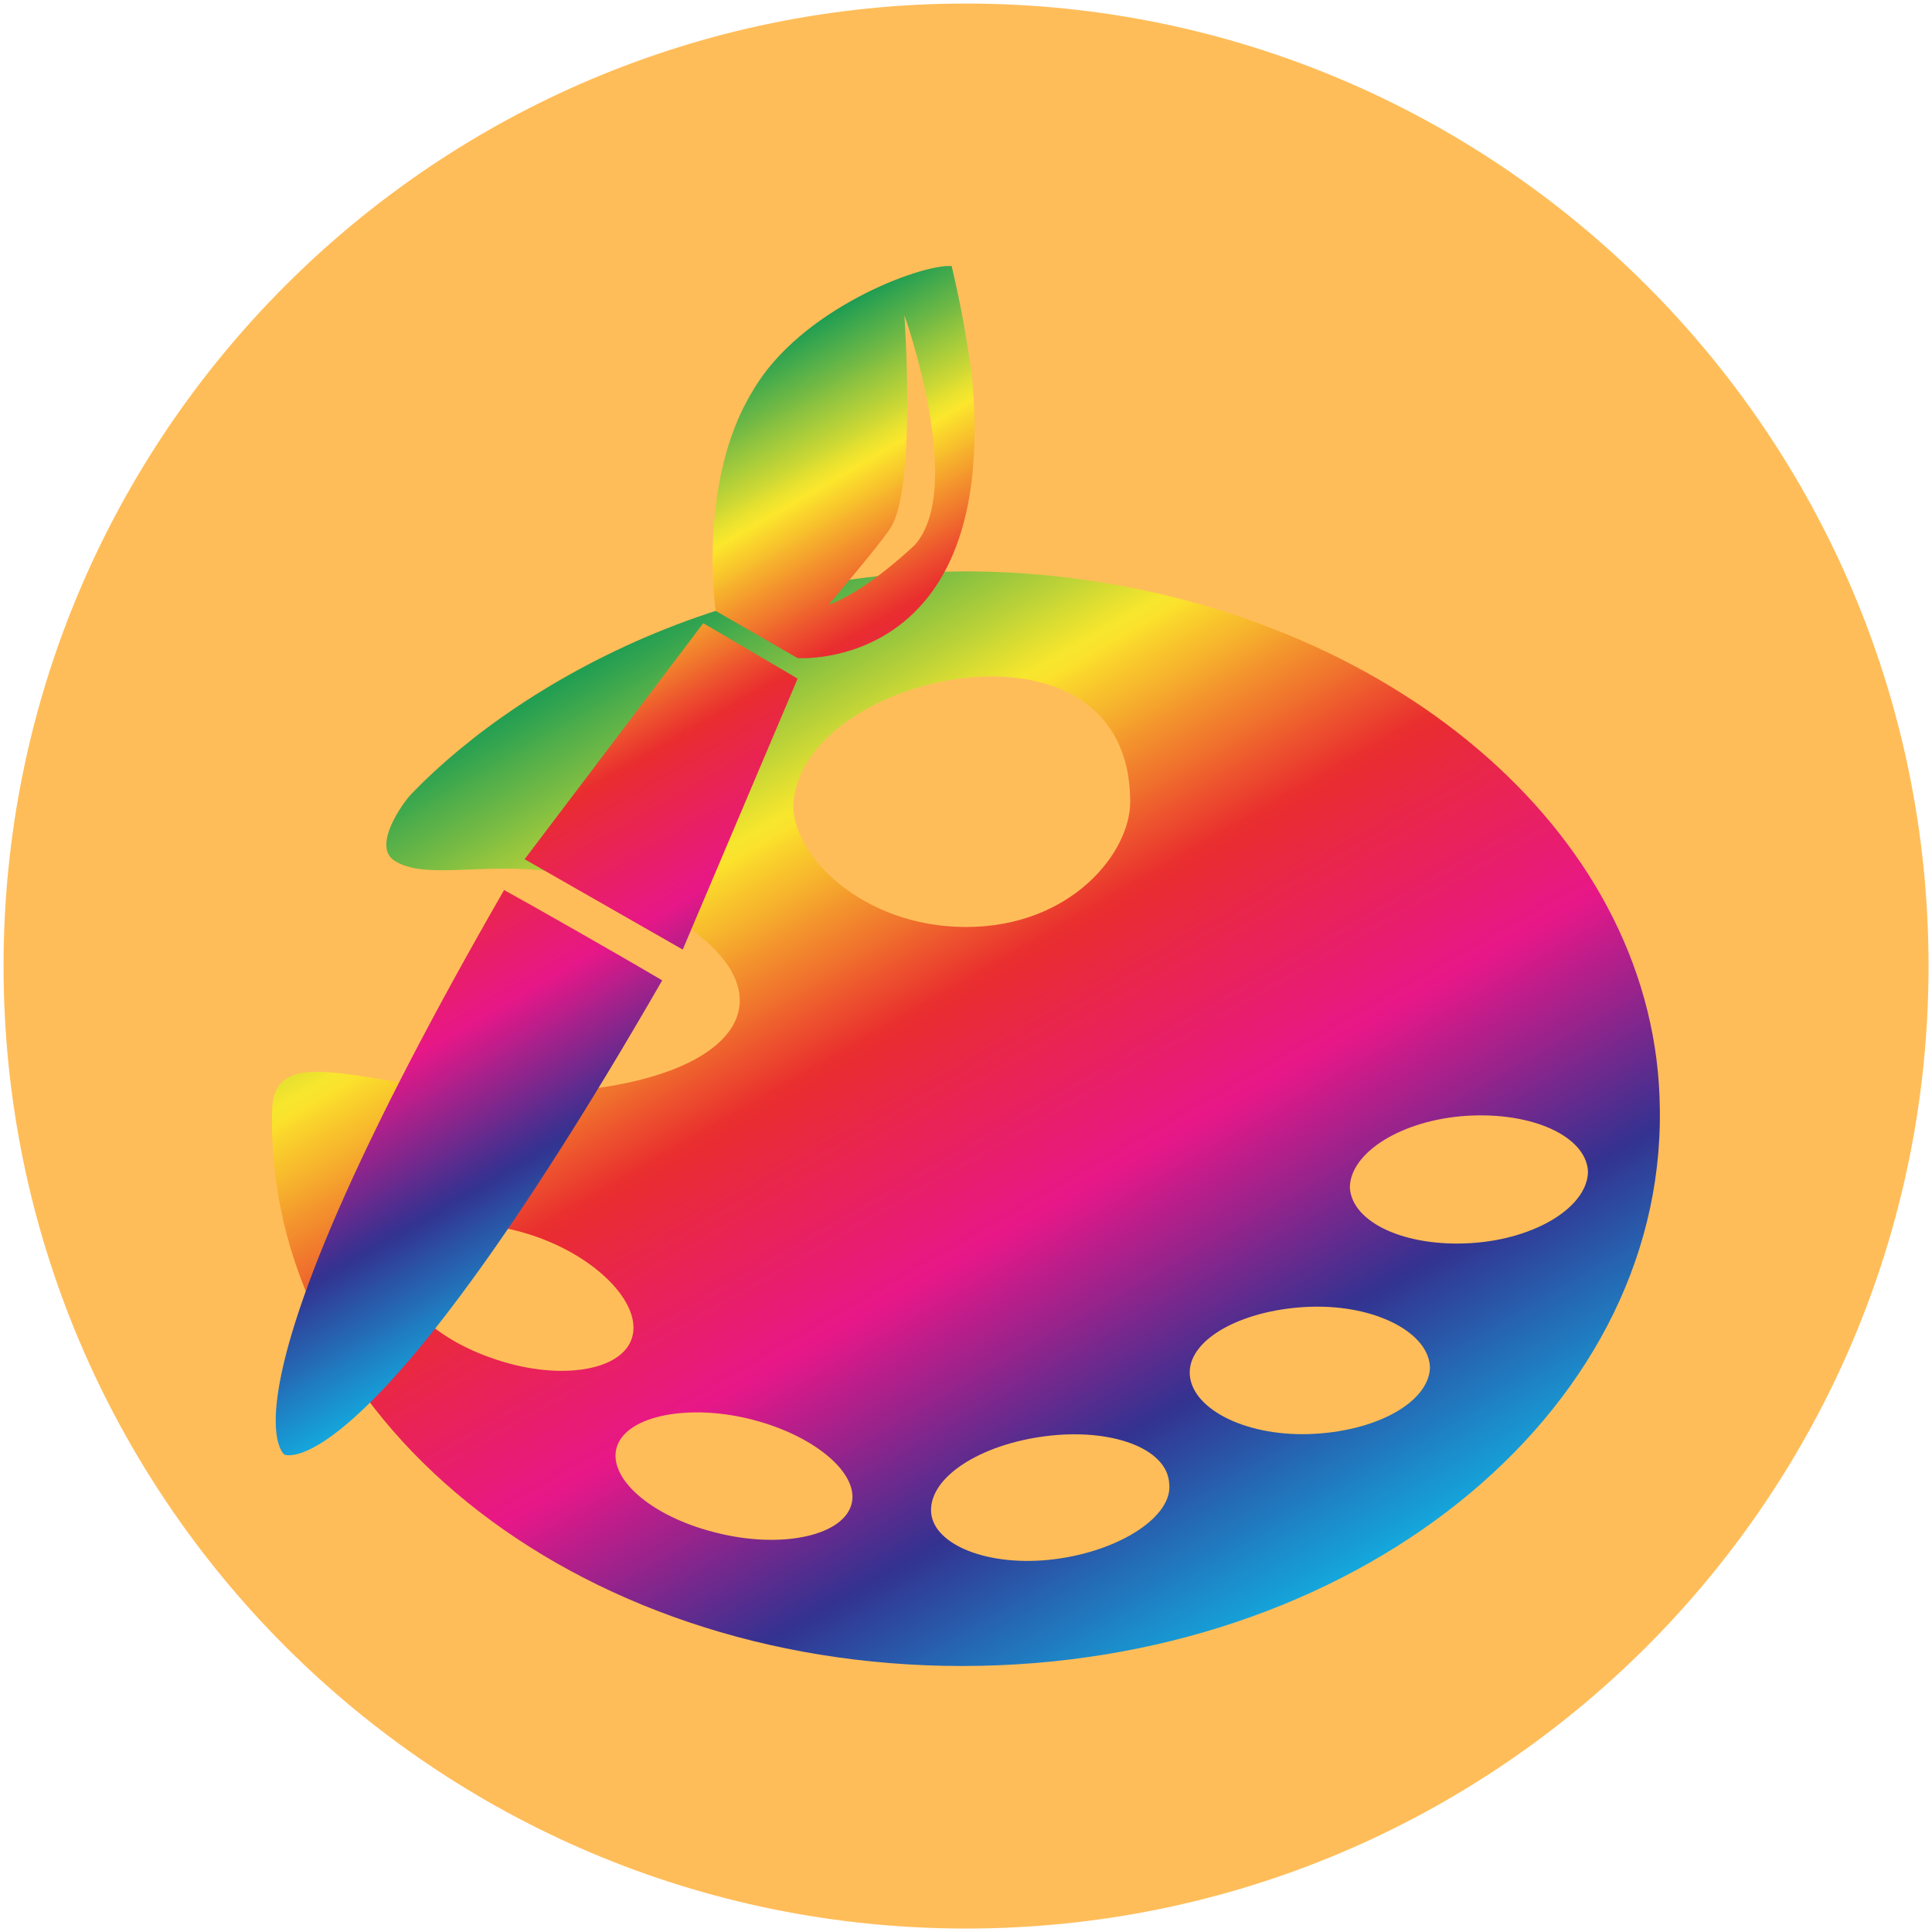 <svg version="1.2" baseProfile="tiny-ps" xmlns="http://www.w3.org/2000/svg" viewBox="0 0 207 207" width="207" height="207">
	<title>SISTA-svg</title>
	<defs>
		<clipPath clipPathUnits="userSpaceOnUse" id="cp1">
			<path d="M29 61L178 61L178 178.5L29 178.5L29 61Z" />
		</clipPath>
		<clipPath clipPathUnits="userSpaceOnUse" id="cp2">
			<path d="M177.84 118.89C178.28 151.67 144.85 178.5 103.06 178.5C61.27 178.5 28.28 151.67 29.16 118.89C29.38 110.54 41.92 117.8 57.31 117.14C83.27 116.26 87.22 102.84 63.69 94.48C54.67 91.4 46.32 94.7 42.36 92.28C39.72 90.74 43.23 85.91 44.12 85.02C55.77 72.93 81.51 57.75 114.72 61.93C149.91 66.33 177.62 89.86 177.84 118.89ZM85.02 85.91C84.59 91.4 92.28 99.32 103.5 99.32C114.72 99.32 121.09 91.4 121.09 85.91C121.09 64.35 86.13 72.05 85.02 85.91ZM67.65 143.53C68.97 140.01 64.35 134.95 57.53 132.53C50.71 130.11 43.89 130.99 42.58 134.51C41.26 138.03 45.66 143.09 52.7 145.51C59.51 147.93 66.33 147.05 67.65 143.53ZM80.63 152.11C73.81 150.35 67.21 151.67 66.11 154.96C65.01 158.27 69.63 162.45 76.67 164.2C83.48 165.96 90.08 164.64 91.18 161.34C92.28 158.05 87.45 153.87 80.63 152.11ZM125.27 158.93C125.05 155.19 119.12 152.99 112.08 153.87C105.04 154.75 99.54 158.27 99.76 162C99.98 165.52 105.92 167.94 112.96 167.06C120 166.18 125.71 162.45 125.27 158.93ZM153.21 146.61C153.21 142.87 147.49 139.79 140.45 140.01C133.41 140.23 127.47 143.31 127.47 147.05C127.47 150.79 133.19 153.87 140.23 153.65C147.27 153.43 152.99 150.35 153.21 146.61ZM170.14 125.49C169.92 121.75 164.2 119.12 157.16 119.55C150.13 120 144.63 123.52 144.63 127.25C144.85 130.99 150.57 133.63 157.61 133.19C164.64 132.75 170.14 129.23 170.14 125.49Z" />
		</clipPath>
		<linearGradient id="grd1" gradientUnits="userSpaceOnUse"  x1="147.534" y1="196.251" x2="57.803" y2="40.834">
			<stop offset="0" stop-color="#14a8dd"  />
			<stop offset="0.125" stop-color="#14a8dd"  />
			<stop offset="0.141" stop-color="#14a8dd"  />
			<stop offset="0.145" stop-color="#15a5db"  />
			<stop offset="0.148" stop-color="#16a2d9"  />
			<stop offset="0.152" stop-color="#169ed7"  />
			<stop offset="0.156" stop-color="#179bd5"  />
			<stop offset="0.16" stop-color="#1898d3"  />
			<stop offset="0.164" stop-color="#1995d0"  />
			<stop offset="0.168" stop-color="#1a91ce"  />
			<stop offset="0.172" stop-color="#1b8ecc"  />
			<stop offset="0.176" stop-color="#1c8bca"  />
			<stop offset="0.18" stop-color="#1d87c8"  />
			<stop offset="0.184" stop-color="#1d84c6"  />
			<stop offset="0.188" stop-color="#1e81c3"  />
			<stop offset="0.191" stop-color="#1f7dc1"  />
			<stop offset="0.195" stop-color="#207abf"  />
			<stop offset="0.199" stop-color="#2177bd"  />
			<stop offset="0.203" stop-color="#2274bb"  />
			<stop offset="0.207" stop-color="#2370b9"  />
			<stop offset="0.211" stop-color="#236db7"  />
			<stop offset="0.215" stop-color="#246ab4"  />
			<stop offset="0.219" stop-color="#2566b2"  />
			<stop offset="0.223" stop-color="#2663b0"  />
			<stop offset="0.227" stop-color="#2760ae"  />
			<stop offset="0.23" stop-color="#285cac"  />
			<stop offset="0.234" stop-color="#2959aa"  />
			<stop offset="0.238" stop-color="#2a56a7"  />
			<stop offset="0.242" stop-color="#2a53a5"  />
			<stop offset="0.246" stop-color="#2b4fa3"  />
			<stop offset="0.25" stop-color="#2c4ca1"  />
			<stop offset="0.254" stop-color="#2d499f"  />
			<stop offset="0.258" stop-color="#2e459d"  />
			<stop offset="0.262" stop-color="#2f429b"  />
			<stop offset="0.266" stop-color="#303f98"  />
			<stop offset="0.27" stop-color="#313b96"  />
			<stop offset="0.273" stop-color="#313894"  />
			<stop offset="0.277" stop-color="#333592"  />
			<stop offset="0.281" stop-color="#343290"  />
			<stop offset="0.285" stop-color="#393190"  />
			<stop offset="0.289" stop-color="#3e3090"  />
			<stop offset="0.293" stop-color="#43308f"  />
			<stop offset="0.297" stop-color="#482f8f"  />
			<stop offset="0.301" stop-color="#4d2e8f"  />
			<stop offset="0.305" stop-color="#522d8f"  />
			<stop offset="0.309" stop-color="#572d8e"  />
			<stop offset="0.313" stop-color="#5c2c8e"  />
			<stop offset="0.316" stop-color="#612b8e"  />
			<stop offset="0.32" stop-color="#662a8e"  />
			<stop offset="0.324" stop-color="#6b2a8e"  />
			<stop offset="0.328" stop-color="#70298d"  />
			<stop offset="0.332" stop-color="#75288d"  />
			<stop offset="0.336" stop-color="#7a278d"  />
			<stop offset="0.34" stop-color="#80278d"  />
			<stop offset="0.344" stop-color="#85268c"  />
			<stop offset="0.348" stop-color="#8a258c"  />
			<stop offset="0.352" stop-color="#8f248c"  />
			<stop offset="0.355" stop-color="#94248c"  />
			<stop offset="0.359" stop-color="#99238b"  />
			<stop offset="0.363" stop-color="#9e228b"  />
			<stop offset="0.367" stop-color="#a3218b"  />
			<stop offset="0.371" stop-color="#a8218b"  />
			<stop offset="0.375" stop-color="#ad208b"  />
			<stop offset="0.379" stop-color="#b21f8a"  />
			<stop offset="0.383" stop-color="#b71e8a"  />
			<stop offset="0.387" stop-color="#bc1d8a"  />
			<stop offset="0.391" stop-color="#c11d8a"  />
			<stop offset="0.395" stop-color="#c61c89"  />
			<stop offset="0.398" stop-color="#cb1b89"  />
			<stop offset="0.402" stop-color="#d01a89"  />
			<stop offset="0.406" stop-color="#d61a89"  />
			<stop offset="0.41" stop-color="#db1989"  />
			<stop offset="0.414" stop-color="#e01888"  />
			<stop offset="0.418" stop-color="#e41888"  />
			<stop offset="0.422" stop-color="#e81787"  />
			<stop offset="0.426" stop-color="#e81885"  />
			<stop offset="0.43" stop-color="#e81882"  />
			<stop offset="0.434" stop-color="#e81980"  />
			<stop offset="0.438" stop-color="#e81a7d"  />
			<stop offset="0.441" stop-color="#e81a7a"  />
			<stop offset="0.445" stop-color="#e81b78"  />
			<stop offset="0.449" stop-color="#e81b75"  />
			<stop offset="0.453" stop-color="#e81c73"  />
			<stop offset="0.457" stop-color="#e81d70"  />
			<stop offset="0.461" stop-color="#e81d6e"  />
			<stop offset="0.465" stop-color="#e81e6b"  />
			<stop offset="0.469" stop-color="#e81f69"  />
			<stop offset="0.473" stop-color="#e81f66"  />
			<stop offset="0.477" stop-color="#e82064"  />
			<stop offset="0.48" stop-color="#e82061"  />
			<stop offset="0.484" stop-color="#e9215f"  />
			<stop offset="0.488" stop-color="#e9225c"  />
			<stop offset="0.492" stop-color="#e9225a"  />
			<stop offset="0.496" stop-color="#e92357"  />
			<stop offset="0.5" stop-color="#e92355"  />
			<stop offset="0.504" stop-color="#e92452"  />
			<stop offset="0.508" stop-color="#e92550"  />
			<stop offset="0.512" stop-color="#e9254d"  />
			<stop offset="0.516" stop-color="#e9264b"  />
			<stop offset="0.52" stop-color="#e92648"  />
			<stop offset="0.523" stop-color="#e92746"  />
			<stop offset="0.527" stop-color="#e92843"  />
			<stop offset="0.531" stop-color="#e92841"  />
			<stop offset="0.535" stop-color="#e9293e"  />
			<stop offset="0.539" stop-color="#e92a3c"  />
			<stop offset="0.543" stop-color="#e92a39"  />
			<stop offset="0.547" stop-color="#e92b37"  />
			<stop offset="0.551" stop-color="#e92b34"  />
			<stop offset="0.555" stop-color="#e92c32"  />
			<stop offset="0.559" stop-color="#e92e30"  />
			<stop offset="0.563" stop-color="#e9302e"  />
			<stop offset="0.566" stop-color="#ea352e"  />
			<stop offset="0.57" stop-color="#ea3a2e"  />
			<stop offset="0.574" stop-color="#eb3f2e"  />
			<stop offset="0.578" stop-color="#eb452e"  />
			<stop offset="0.582" stop-color="#ec4a2e"  />
			<stop offset="0.586" stop-color="#ed4f2e"  />
			<stop offset="0.59" stop-color="#ed542e"  />
			<stop offset="0.594" stop-color="#ee5a2d"  />
			<stop offset="0.598" stop-color="#ee5f2d"  />
			<stop offset="0.602" stop-color="#ef642d"  />
			<stop offset="0.605" stop-color="#ef692d"  />
			<stop offset="0.609" stop-color="#f06f2d"  />
			<stop offset="0.613" stop-color="#f0742d"  />
			<stop offset="0.617" stop-color="#f1792d"  />
			<stop offset="0.621" stop-color="#f17e2d"  />
			<stop offset="0.625" stop-color="#f2832d"  />
			<stop offset="0.629" stop-color="#f2892d"  />
			<stop offset="0.633" stop-color="#f38e2d"  />
			<stop offset="0.637" stop-color="#f3932d"  />
			<stop offset="0.641" stop-color="#f4982d"  />
			<stop offset="0.645" stop-color="#f49e2d"  />
			<stop offset="0.648" stop-color="#f5a32d"  />
			<stop offset="0.652" stop-color="#f5a82d"  />
			<stop offset="0.656" stop-color="#f6ad2d"  />
			<stop offset="0.66" stop-color="#f7b32d"  />
			<stop offset="0.664" stop-color="#f7b82d"  />
			<stop offset="0.668" stop-color="#f8bd2d"  />
			<stop offset="0.672" stop-color="#f8c22c"  />
			<stop offset="0.676" stop-color="#f9c72c"  />
			<stop offset="0.68" stop-color="#f9cd2c"  />
			<stop offset="0.684" stop-color="#fad22c"  />
			<stop offset="0.688" stop-color="#fad72c"  />
			<stop offset="0.691" stop-color="#fbdc2c"  />
			<stop offset="0.695" stop-color="#fbe22c"  />
			<stop offset="0.699" stop-color="#f9e42d"  />
			<stop offset="0.703" stop-color="#f7e62d"  />
			<stop offset="0.707" stop-color="#f1e42e"  />
			<stop offset="0.711" stop-color="#ebe22f"  />
			<stop offset="0.715" stop-color="#e5e030"  />
			<stop offset="0.719" stop-color="#dede31"  />
			<stop offset="0.723" stop-color="#d8dc32"  />
			<stop offset="0.727" stop-color="#d2da33"  />
			<stop offset="0.73" stop-color="#ccd835"  />
			<stop offset="0.734" stop-color="#c6d636"  />
			<stop offset="0.738" stop-color="#bfd437"  />
			<stop offset="0.742" stop-color="#b9d138"  />
			<stop offset="0.746" stop-color="#b3cf39"  />
			<stop offset="0.75" stop-color="#adcd3a"  />
			<stop offset="0.754" stop-color="#a7cb3b"  />
			<stop offset="0.758" stop-color="#a0c93c"  />
			<stop offset="0.762" stop-color="#9ac73d"  />
			<stop offset="0.766" stop-color="#94c53e"  />
			<stop offset="0.77" stop-color="#8ec33f"  />
			<stop offset="0.773" stop-color="#88c140"  />
			<stop offset="0.777" stop-color="#81bf42"  />
			<stop offset="0.781" stop-color="#7bbd43"  />
			<stop offset="0.785" stop-color="#75ba44"  />
			<stop offset="0.789" stop-color="#6fb845"  />
			<stop offset="0.793" stop-color="#69b646"  />
			<stop offset="0.797" stop-color="#62b447"  />
			<stop offset="0.801" stop-color="#5cb248"  />
			<stop offset="0.805" stop-color="#56b049"  />
			<stop offset="0.809" stop-color="#50ae4a"  />
			<stop offset="0.813" stop-color="#4aac4b"  />
			<stop offset="0.816" stop-color="#43aa4c"  />
			<stop offset="0.82" stop-color="#3da84d"  />
			<stop offset="0.824" stop-color="#37a54f"  />
			<stop offset="0.828" stop-color="#31a350"  />
			<stop offset="0.832" stop-color="#2ba151"  />
			<stop offset="0.836" stop-color="#249f52"  />
			<stop offset="0.84" stop-color="#219e52"  />
			<stop offset="0.844" stop-color="#1e9d53"  />
			<stop offset="0.875" stop-color="#1e9d53"  />
			<stop offset="1" stop-color="#1e9d53"  />
		</linearGradient>
		<clipPath clipPathUnits="userSpaceOnUse" id="cp3">
			<path d="M29 28.5L105 28.5L105 156L29 156L29 28.5Z" />
		</clipPath>
		<clipPath clipPathUnits="userSpaceOnUse" id="cp4">
			<path d="M54.01 95.36C56.43 96.68 66.11 102.18 70.95 105.04C39.28 160.02 30.48 155.85 30.48 155.85C30.48 155.85 22.34 150.35 54.01 95.36ZM75.35 66.77L85.46 72.71L73.15 101.74L56.21 92.06L75.35 66.77ZM104.16 40.6C107.02 72.05 85.46 70.51 85.46 70.51L76.67 65.45C76.67 65.45 74.69 51.59 80.63 41.92C85.68 33.12 98.66 28.28 101.96 28.5C103.06 33.12 103.72 37.08 104.16 40.6ZM96.9 33.78C96.9 33.78 98.22 52.47 95.36 56.65C94.04 58.63 88.77 64.79 88.77 64.79C88.77 64.79 92.06 63.91 98 58.41C103.5 52.25 96.9 33.78 96.9 33.78Z" />
		</clipPath>
		<linearGradient id="grd2" gradientUnits="userSpaceOnUse"  x1="105.74" y1="160.763" x2="29.158" y2="28.12">
			<stop offset="0" stop-color="#14a8dd"  />
			<stop offset="0.25" stop-color="#14a8dd"  />
			<stop offset="0.256" stop-color="#14a8dd"  />
			<stop offset="0.266" stop-color="#14a8dd"  />
			<stop offset="0.27" stop-color="#15a4db"  />
			<stop offset="0.273" stop-color="#16a1d8"  />
			<stop offset="0.277" stop-color="#179cd5"  />
			<stop offset="0.281" stop-color="#1898d3"  />
			<stop offset="0.285" stop-color="#1993d0"  />
			<stop offset="0.289" stop-color="#1b8fcd"  />
			<stop offset="0.293" stop-color="#1c8aca"  />
			<stop offset="0.297" stop-color="#1d86c7"  />
			<stop offset="0.301" stop-color="#1e81c4"  />
			<stop offset="0.305" stop-color="#1f7dc1"  />
			<stop offset="0.309" stop-color="#2178be"  />
			<stop offset="0.313" stop-color="#2273bb"  />
			<stop offset="0.316" stop-color="#236fb8"  />
			<stop offset="0.32" stop-color="#246ab5"  />
			<stop offset="0.324" stop-color="#2566b2"  />
			<stop offset="0.328" stop-color="#2761af"  />
			<stop offset="0.332" stop-color="#285dac"  />
			<stop offset="0.336" stop-color="#2958a9"  />
			<stop offset="0.34" stop-color="#2a54a6"  />
			<stop offset="0.344" stop-color="#2b4fa3"  />
			<stop offset="0.348" stop-color="#2d4aa0"  />
			<stop offset="0.352" stop-color="#2e469d"  />
			<stop offset="0.355" stop-color="#2f419a"  />
			<stop offset="0.359" stop-color="#303d97"  />
			<stop offset="0.363" stop-color="#313894"  />
			<stop offset="0.367" stop-color="#333491"  />
			<stop offset="0.371" stop-color="#383290"  />
			<stop offset="0.375" stop-color="#3e3090"  />
			<stop offset="0.379" stop-color="#452f8f"  />
			<stop offset="0.383" stop-color="#4c2e8f"  />
			<stop offset="0.387" stop-color="#532d8f"  />
			<stop offset="0.391" stop-color="#5a2c8e"  />
			<stop offset="0.395" stop-color="#612b8e"  />
			<stop offset="0.398" stop-color="#682a8e"  />
			<stop offset="0.402" stop-color="#6f298d"  />
			<stop offset="0.406" stop-color="#76288d"  />
			<stop offset="0.41" stop-color="#7d278d"  />
			<stop offset="0.414" stop-color="#84268c"  />
			<stop offset="0.418" stop-color="#8b258c"  />
			<stop offset="0.422" stop-color="#92248c"  />
			<stop offset="0.426" stop-color="#99238b"  />
			<stop offset="0.43" stop-color="#a0228b"  />
			<stop offset="0.434" stop-color="#a7218b"  />
			<stop offset="0.438" stop-color="#ae208b"  />
			<stop offset="0.441" stop-color="#b51f8a"  />
			<stop offset="0.445" stop-color="#bc1e8a"  />
			<stop offset="0.449" stop-color="#c31c8a"  />
			<stop offset="0.453" stop-color="#ca1b89"  />
			<stop offset="0.457" stop-color="#d11a89"  />
			<stop offset="0.461" stop-color="#d81989"  />
			<stop offset="0.465" stop-color="#df1888"  />
			<stop offset="0.469" stop-color="#e61788"  />
			<stop offset="0.473" stop-color="#e71885"  />
			<stop offset="0.477" stop-color="#e81882"  />
			<stop offset="0.48" stop-color="#e8197f"  />
			<stop offset="0.484" stop-color="#e81a7b"  />
			<stop offset="0.488" stop-color="#e81b78"  />
			<stop offset="0.492" stop-color="#e81c74"  />
			<stop offset="0.496" stop-color="#e81d71"  />
			<stop offset="0.5" stop-color="#e81d6d"  />
			<stop offset="0.504" stop-color="#e81e6a"  />
			<stop offset="0.508" stop-color="#e81f66"  />
			<stop offset="0.512" stop-color="#e82063"  />
			<stop offset="0.516" stop-color="#e9215f"  />
			<stop offset="0.52" stop-color="#e9225c"  />
			<stop offset="0.523" stop-color="#e92358"  />
			<stop offset="0.527" stop-color="#e92355"  />
			<stop offset="0.531" stop-color="#e92451"  />
			<stop offset="0.535" stop-color="#e9254e"  />
			<stop offset="0.539" stop-color="#e9264b"  />
			<stop offset="0.543" stop-color="#e92747"  />
			<stop offset="0.547" stop-color="#e92844"  />
			<stop offset="0.551" stop-color="#e92840"  />
			<stop offset="0.555" stop-color="#e9293d"  />
			<stop offset="0.559" stop-color="#e92a39"  />
			<stop offset="0.563" stop-color="#e92b36"  />
			<stop offset="0.566" stop-color="#e92c32"  />
			<stop offset="0.57" stop-color="#e92d2f"  />
			<stop offset="0.574" stop-color="#ea332e"  />
			<stop offset="0.578" stop-color="#ea3a2e"  />
			<stop offset="0.582" stop-color="#eb412e"  />
			<stop offset="0.586" stop-color="#ec482e"  />
			<stop offset="0.59" stop-color="#ed4f2e"  />
			<stop offset="0.594" stop-color="#ed562e"  />
			<stop offset="0.598" stop-color="#ee5e2d"  />
			<stop offset="0.602" stop-color="#ef652d"  />
			<stop offset="0.605" stop-color="#ef6c2d"  />
			<stop offset="0.609" stop-color="#f0732d"  />
			<stop offset="0.613" stop-color="#f17b2d"  />
			<stop offset="0.617" stop-color="#f2822d"  />
			<stop offset="0.621" stop-color="#f2892d"  />
			<stop offset="0.625" stop-color="#f3902d"  />
			<stop offset="0.629" stop-color="#f4972d"  />
			<stop offset="0.633" stop-color="#f59f2d"  />
			<stop offset="0.637" stop-color="#f5a62d"  />
			<stop offset="0.641" stop-color="#f6ad2d"  />
			<stop offset="0.645" stop-color="#f7b42d"  />
			<stop offset="0.648" stop-color="#f7bb2d"  />
			<stop offset="0.652" stop-color="#f8c32c"  />
			<stop offset="0.656" stop-color="#f9ca2c"  />
			<stop offset="0.66" stop-color="#fad12c"  />
			<stop offset="0.664" stop-color="#fad82c"  />
			<stop offset="0.668" stop-color="#fbe02c"  />
			<stop offset="0.672" stop-color="#fce72c"  />
			<stop offset="0.676" stop-color="#f4e52d"  />
			<stop offset="0.68" stop-color="#ece32f"  />
			<stop offset="0.684" stop-color="#e4e030"  />
			<stop offset="0.688" stop-color="#dbdd32"  />
			<stop offset="0.691" stop-color="#d3da33"  />
			<stop offset="0.695" stop-color="#cad735"  />
			<stop offset="0.699" stop-color="#c2d436"  />
			<stop offset="0.703" stop-color="#b9d138"  />
			<stop offset="0.707" stop-color="#b0cf39"  />
			<stop offset="0.711" stop-color="#a8cc3b"  />
			<stop offset="0.715" stop-color="#9fc93c"  />
			<stop offset="0.719" stop-color="#97c63e"  />
			<stop offset="0.723" stop-color="#8ec33f"  />
			<stop offset="0.727" stop-color="#86c041"  />
			<stop offset="0.73" stop-color="#7dbd42"  />
			<stop offset="0.734" stop-color="#75ba44"  />
			<stop offset="0.738" stop-color="#6cb745"  />
			<stop offset="0.742" stop-color="#63b547"  />
			<stop offset="0.746" stop-color="#5bb248"  />
			<stop offset="0.75" stop-color="#52af4a"  />
			<stop offset="0.754" stop-color="#4aac4b"  />
			<stop offset="0.758" stop-color="#41a94d"  />
			<stop offset="0.762" stop-color="#39a64e"  />
			<stop offset="0.766" stop-color="#30a350"  />
			<stop offset="0.77" stop-color="#28a051"  />
			<stop offset="0.773" stop-color="#1f9d53"  />
			<stop offset="0.781" stop-color="#1f9d53"  />
			<stop offset="0.813" stop-color="#1e9d53"  />
			<stop offset="0.875" stop-color="#1e9d53"  />
			<stop offset="1" stop-color="#1e9d53"  />
		</linearGradient>
	</defs>
	<style>
		tspan { white-space:pre }
		.shp0 { fill: #ffbd59 } 
		.shp1 { fill: url(#grd1) } 
		.shp2 { fill: url(#grd2) } 
	</style>
	<path id="Layer" class="shp0" d="M103.5 0.38C46.55 0.38 0.38 46.55 0.38 103.5C0.38 160.45 46.55 206.63 103.5 206.63C160.45 206.63 206.63 160.45 206.63 103.5C206.63 46.55 160.45 0.38 103.5 0.38Z" />
	<g id="Clip-Path" clip-path="url(#cp1)">
		<g id="Layer">
			<g id="Clip-Path" clip-path="url(#cp2)">
				<g id="Layer">
					<path id="Layer" class="shp1" d="M28.5 57.75L28.5 178.5L178.28 178.5L178.28 57.75L28.5 57.75Z" />
				</g>
			</g>
		</g>
	</g>
	<g id="Clip-Path" clip-path="url(#cp3)">
		<g id="Layer">
			<g id="Clip-Path" clip-path="url(#cp4)">
				<g id="Layer">
					<path id="Layer" class="shp2" d="M28.5 28.5L28.5 160.02L107.02 160.02L107.02 28.5L28.5 28.5Z" />
				</g>
			</g>
		</g>
	</g>
</svg>